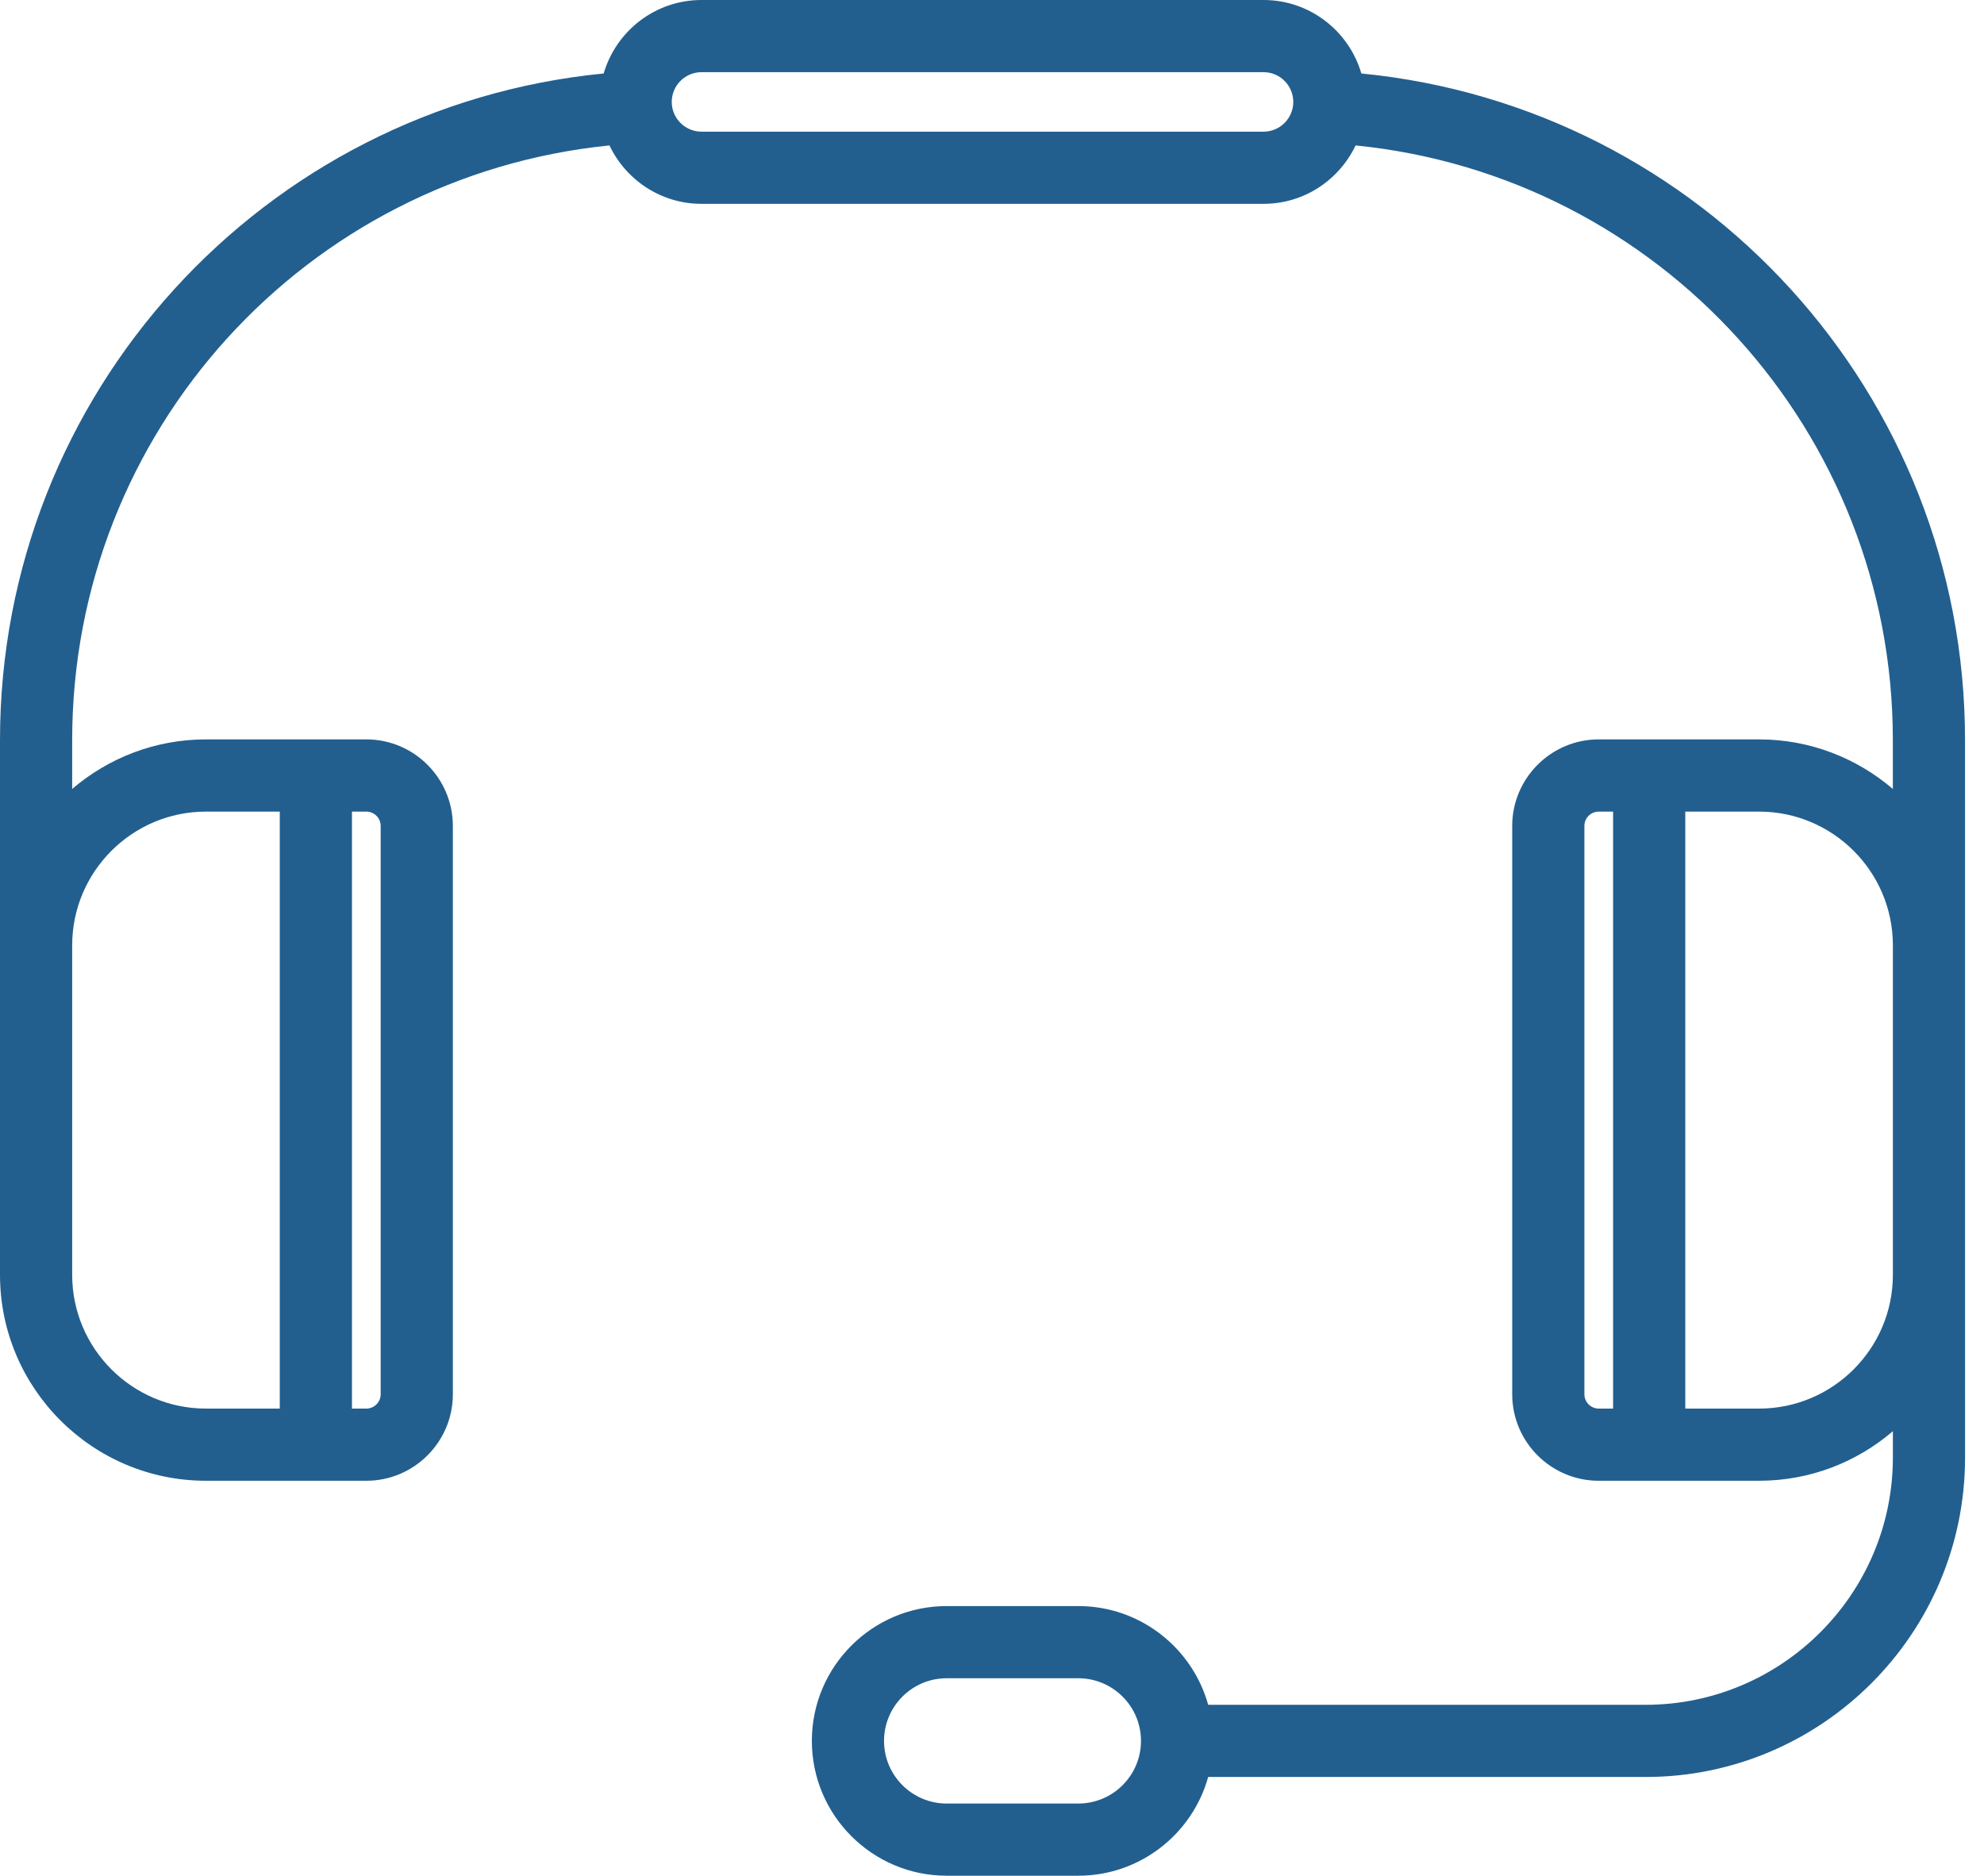 <svg width="55" height="52" viewBox="0 0 55 52" fill="none" xmlns="http://www.w3.org/2000/svg">
<path d="M54.474 20.515C54.474 10.921 47.189 2.961 37.739 2.037C37.397 0.862 36.312 0 35.028 0H19.447C18.162 0 17.078 0.862 16.735 2.037C7.286 2.962 0 10.922 0 20.515V35.342C0 38.49 2.561 41.051 5.71 41.051H10.155C11.477 41.051 12.554 39.975 12.554 38.653V22.898C12.554 21.575 11.477 20.498 10.155 20.498H5.71C4.295 20.498 3 21.017 2.001 21.872V20.515C2.001 11.968 8.482 4.873 16.896 4.032C17.349 4.987 18.321 5.651 19.447 5.651H35.028C36.154 5.651 37.125 4.987 37.579 4.032C45.992 4.872 52.473 11.967 52.473 20.515V21.872C51.474 21.017 50.179 20.498 48.765 20.498H44.32C42.997 20.498 41.921 21.575 41.921 22.898V38.652C41.921 39.975 42.997 41.051 44.32 41.051H48.765C50.18 41.051 51.475 40.533 52.474 39.677V40.406C52.474 44.186 49.398 47.262 45.618 47.262H33.493C33.055 45.685 31.607 44.525 29.893 44.525H26.243C24.182 44.525 22.506 46.201 22.506 48.262C22.506 50.323 24.182 52 26.243 52H29.893C31.607 52 33.055 50.839 33.493 49.263H45.618C50.502 49.263 54.475 45.29 54.475 40.406L54.474 20.515ZM10.553 22.898V38.652C10.553 38.872 10.374 39.05 10.155 39.05H9.757V22.5H10.155C10.374 22.5 10.553 22.678 10.553 22.898ZM5.71 22.5H7.756V39.05H5.71C3.665 39.05 2.001 37.387 2.001 35.342V26.208C2.001 24.163 3.665 22.5 5.71 22.5ZM35.028 3.65H19.447C18.992 3.65 18.622 3.28 18.622 2.825C18.622 2.371 18.992 2.001 19.447 2.001H35.028C35.483 2.001 35.852 2.371 35.852 2.825C35.852 3.28 35.483 3.65 35.028 3.65ZM43.922 38.652V22.898C43.922 22.678 44.1 22.5 44.32 22.5H44.718V39.05H44.32C44.1 39.05 43.922 38.872 43.922 38.652ZM29.893 49.999H26.243C25.286 49.999 24.507 49.22 24.507 48.263C24.507 47.305 25.286 46.526 26.243 46.526H29.893C30.851 46.526 31.63 47.305 31.63 48.263C31.63 49.22 30.851 49.999 29.893 49.999ZM48.765 39.05H46.719V22.5H48.765C50.81 22.5 52.474 24.163 52.474 26.208V35.342C52.474 37.387 50.81 39.05 48.765 39.05Z" fill="#225F8F"/>
</svg>

